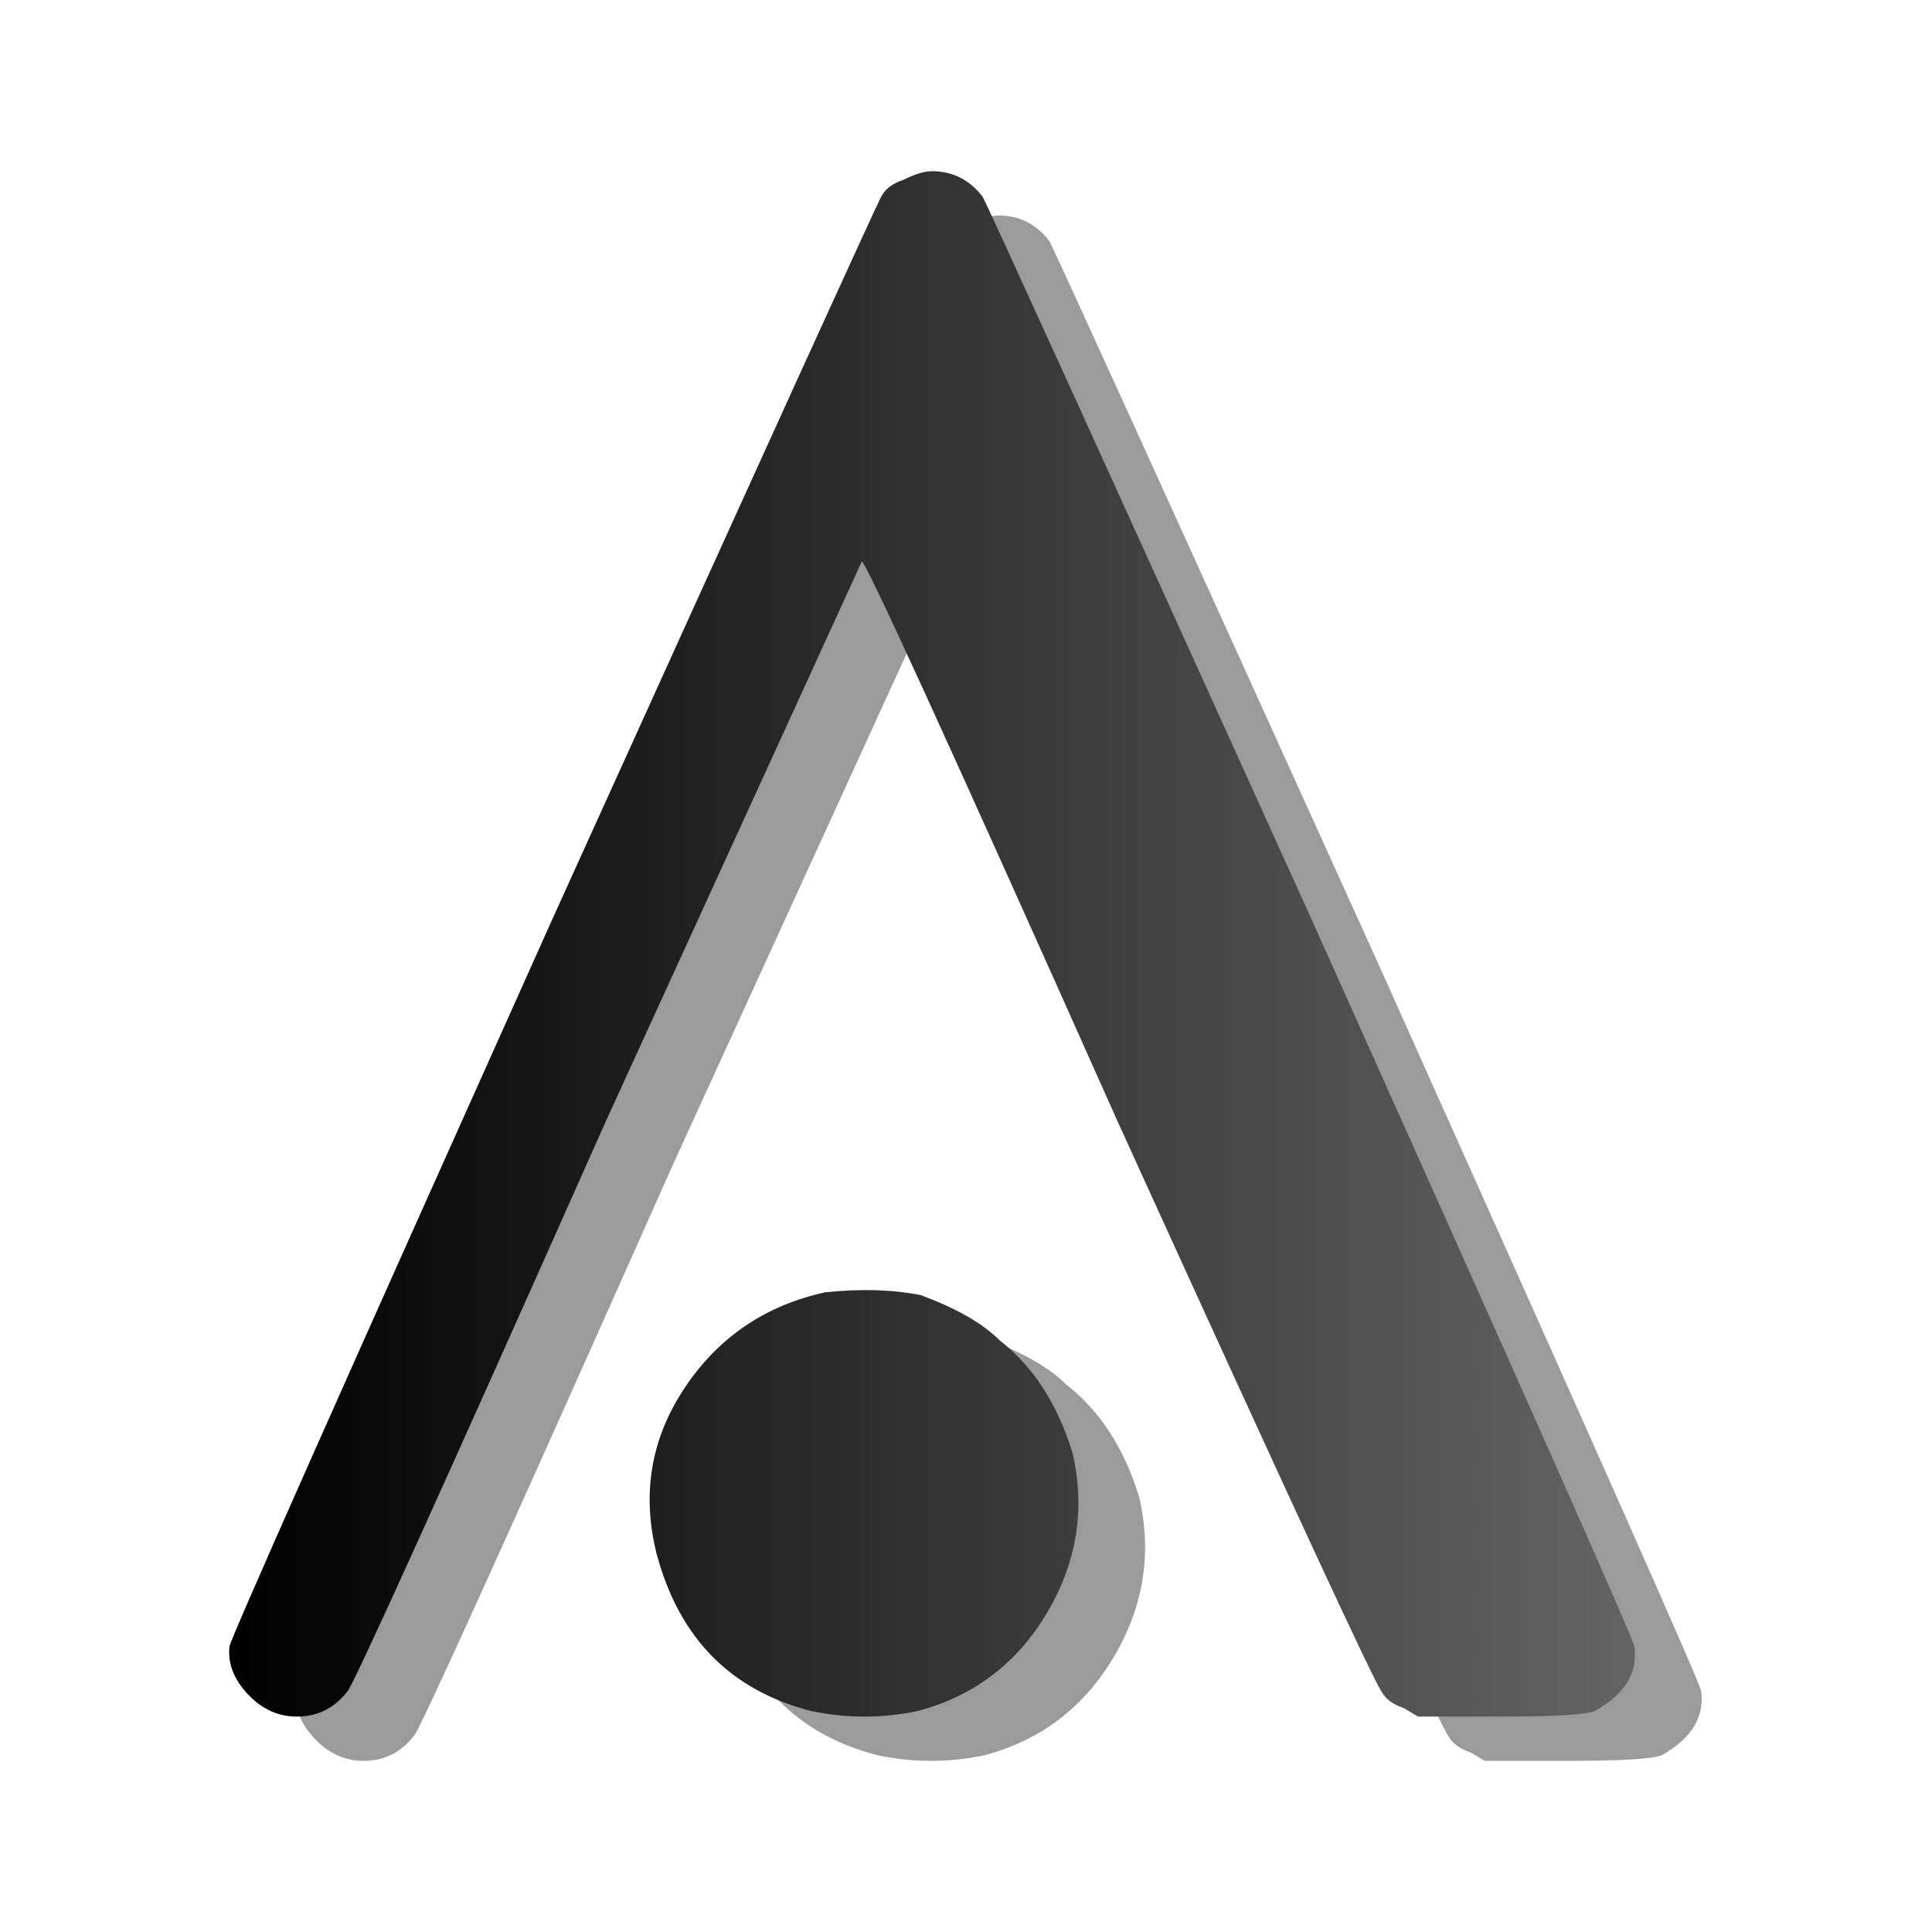 <?xml version="1.0" encoding="UTF-8" standalone="no"?>
<svg
   xmlns:dc="http://purl.org/dc/elements/1.1/"
   xmlns:cc="http://web.resource.org/cc/"
   xmlns:rdf="http://www.w3.org/1999/02/22-rdf-syntax-ns#"
   xmlns:svg="http://www.w3.org/2000/svg"
   xmlns="http://www.w3.org/2000/svg"
   xmlns:xlink="http://www.w3.org/1999/xlink"
   xmlns:sodipodi="http://sodipodi.sourceforge.net/DTD/sodipodi-0.dtd"
   xmlns:inkscape="http://www.inkscape.org/namespaces/inkscape"
   viewBox="-336 -200 1000 1000"
   id="svg19963"
   sodipodi:version="0.32"
   inkscape:version="0.45.1"
   width="128"
   height="128"
   sodipodi:docname="fermatashort.svg"
   sodipodi:docbase="/home/matevz/canorus/trunk/src/ui/images/mark/fermata"
   inkscape:export-filename="/home/matevz/apps/canorus/branches/matevz/src/fonts/fermata.png"
   inkscape:export-xdpi="120.95"
   inkscape:export-ydpi="120.95"
   inkscape:output_extension="org.inkscape.output.svg.inkscape"
   version="1.0">
  <defs
     id="defs19970">
    <linearGradient
       id="linearGradient20853">
      <stop
         style="stop-color:#000000;stop-opacity:1;"
         offset="0"
         id="stop20855" />
      <stop
         style="stop-color:#646464;stop-opacity:1;"
         offset="1"
         id="stop20857" />
    </linearGradient>
    <linearGradient
       inkscape:collect="always"
       xlink:href="#linearGradient20853"
       id="linearGradient20859"
       x1="-335.138"
       y1="171.866"
       x2="335"
       y2="171.866"
       gradientUnits="userSpaceOnUse" />
    <linearGradient
       inkscape:collect="always"
       xlink:href="#linearGradient20853"
       id="linearGradient20861"
       gradientUnits="userSpaceOnUse"
       x1="-335.138"
       y1="171.866"
       x2="335"
       y2="171.866" />
    <linearGradient
       inkscape:collect="always"
       xlink:href="#linearGradient20853"
       id="linearGradient5007"
       gradientUnits="userSpaceOnUse"
       x1="-335.138"
       y1="171.866"
       x2="335"
       y2="171.866" />
    <linearGradient
       inkscape:collect="always"
       xlink:href="#linearGradient20853"
       id="linearGradient3525"
       x1="-313"
       y1="187.5"
       x2="313"
       y2="187.5"
       gradientUnits="userSpaceOnUse" />
    <linearGradient
       inkscape:collect="always"
       xlink:href="#linearGradient20853"
       id="linearGradient4501"
       gradientUnits="userSpaceOnUse"
       x1="-335.138"
       y1="171.866"
       x2="335"
       y2="171.866" />
    <linearGradient
       inkscape:collect="always"
       xlink:href="#linearGradient20853"
       id="linearGradient10339"
       gradientUnits="userSpaceOnUse"
       x1="-313"
       y1="187.5"
       x2="313"
       y2="187.5" />
    <linearGradient
       inkscape:collect="always"
       xlink:href="#linearGradient20853"
       id="linearGradient11452"
       x1="-250.118"
       y1="275"
       x2="250.222"
       y2="275"
       gradientUnits="userSpaceOnUse" />
    <linearGradient
       inkscape:collect="always"
       xlink:href="#linearGradient20853"
       id="linearGradient11454"
       gradientUnits="userSpaceOnUse"
       x1="-250.118"
       y1="275"
       x2="250.222"
       y2="275" />
    <linearGradient
       inkscape:collect="always"
       xlink:href="#linearGradient20853"
       id="linearGradient13412"
       gradientUnits="userSpaceOnUse"
       x1="-250.118"
       y1="275"
       x2="250.222"
       y2="275" />
    <linearGradient
       inkscape:collect="always"
       xlink:href="#linearGradient20853"
       id="linearGradient13414"
       gradientUnits="userSpaceOnUse"
       x1="-250.118"
       y1="275"
       x2="250.222"
       y2="275" />
  </defs>
  <sodipodi:namedview
     inkscape:window-height="978"
     inkscape:window-width="1400"
     inkscape:pageshadow="2"
     inkscape:pageopacity="0.0"
     borderopacity="1.0"
     bordercolor="#666666"
     pagecolor="#ffffff"
     id="base"
     inkscape:zoom="2.8431276"
     inkscape:cx="36.029119"
     inkscape:cy="75.737193"
     inkscape:window-x="100"
     inkscape:window-y="78"
     inkscape:current-layer="svg19963"
     width="128px"
     height="128px" />
  <g
     id="g13406"
     transform="matrix(1.196,0,0,1.196,1200.651,721.69)">
    <g
       style="fill:#000000;fill-opacity:0.392"
       id="g12429"
       transform="matrix(1.216,0,0,-1.216,-852.66,-8.582)">
      <path
         style="fill:#000000;fill-opacity:0.392"
         id="path12431"
         d="M -10,547 C -6,549 -2.667,550 0,550 C 7.333,550 13.333,547 18,541 C 18.667,540.333 57.667,454.667 135,284 C 211,114.667 249.333,28.333 250,25 C 251.333,15.667 246.667,8 236,2 C 232.667,0.667 221.333,0 202,0 L 173,0 L 168,3 C 164,4.333 161.333,6.333 160,9 C 158,11 126.667,78.667 66,212 C 5.333,348 -25,414.333 -25,411 L -116,212 C -175.333,78.667 -206,11 -208,9 C -212.667,3 -218.667,0 -226,0 C -232.667,0 -238.5,2.667 -243.5,8 C -248.5,13.333 -250.667,19 -250,25 C -249.333,28.333 -211,114.667 -135,284 C -57.667,454.667 -18.667,540.333 -18,541 C -16.667,543.667 -14,545.667 -10,547 z M -38,151 C -25.333,152.333 -14,152 -4,150 C 8.667,145.333 18,140 24,134 C 36,124.667 44.667,111.333 50,94 C 54.667,74 51.667,55 41,37 C 30.333,19 15,7.333 -5,2 C -17.667,-0.667 -30.333,-0.667 -43,2 C -71.667,9.333 -90,28 -98,58 C -103.333,79.333 -100,99 -88,117 C -76,135 -59.333,146.333 -38,151 z " />
    </g>
    <g
       style="fill:url(#linearGradient13412);fill-opacity:1"
       id="g10466"
       transform="matrix(1.216,0,0,-1.216,-881.513,-27.744)">
      <path
         style="fill:url(#linearGradient13414);fill-opacity:1"
         id="path10468"
         d="M -10,547 C -6,549 -2.667,550 0,550 C 7.333,550 13.333,547 18,541 C 18.667,540.333 57.667,454.667 135,284 C 211,114.667 249.333,28.333 250,25 C 251.333,15.667 246.667,8 236,2 C 232.667,0.667 221.333,0 202,0 L 173,0 L 168,3 C 164,4.333 161.333,6.333 160,9 C 158,11 126.667,78.667 66,212 C 5.333,348 -25,414.333 -25,411 L -116,212 C -175.333,78.667 -206,11 -208,9 C -212.667,3 -218.667,0 -226,0 C -232.667,0 -238.5,2.667 -243.5,8 C -248.5,13.333 -250.667,19 -250,25 C -249.333,28.333 -211,114.667 -135,284 C -57.667,454.667 -18.667,540.333 -18,541 C -16.667,543.667 -14,545.667 -10,547 z M -38,151 C -25.333,152.333 -14,152 -4,150 C 8.667,145.333 18,140 24,134 C 36,124.667 44.667,111.333 50,94 C 54.667,74 51.667,55 41,37 C 30.333,19 15,7.333 -5,2 C -17.667,-0.667 -30.333,-0.667 -43,2 C -71.667,9.333 -90,28 -98,58 C -103.333,79.333 -100,99 -88,117 C -76,135 -59.333,146.333 -38,151 z " />
    </g>
  </g>
</svg>
